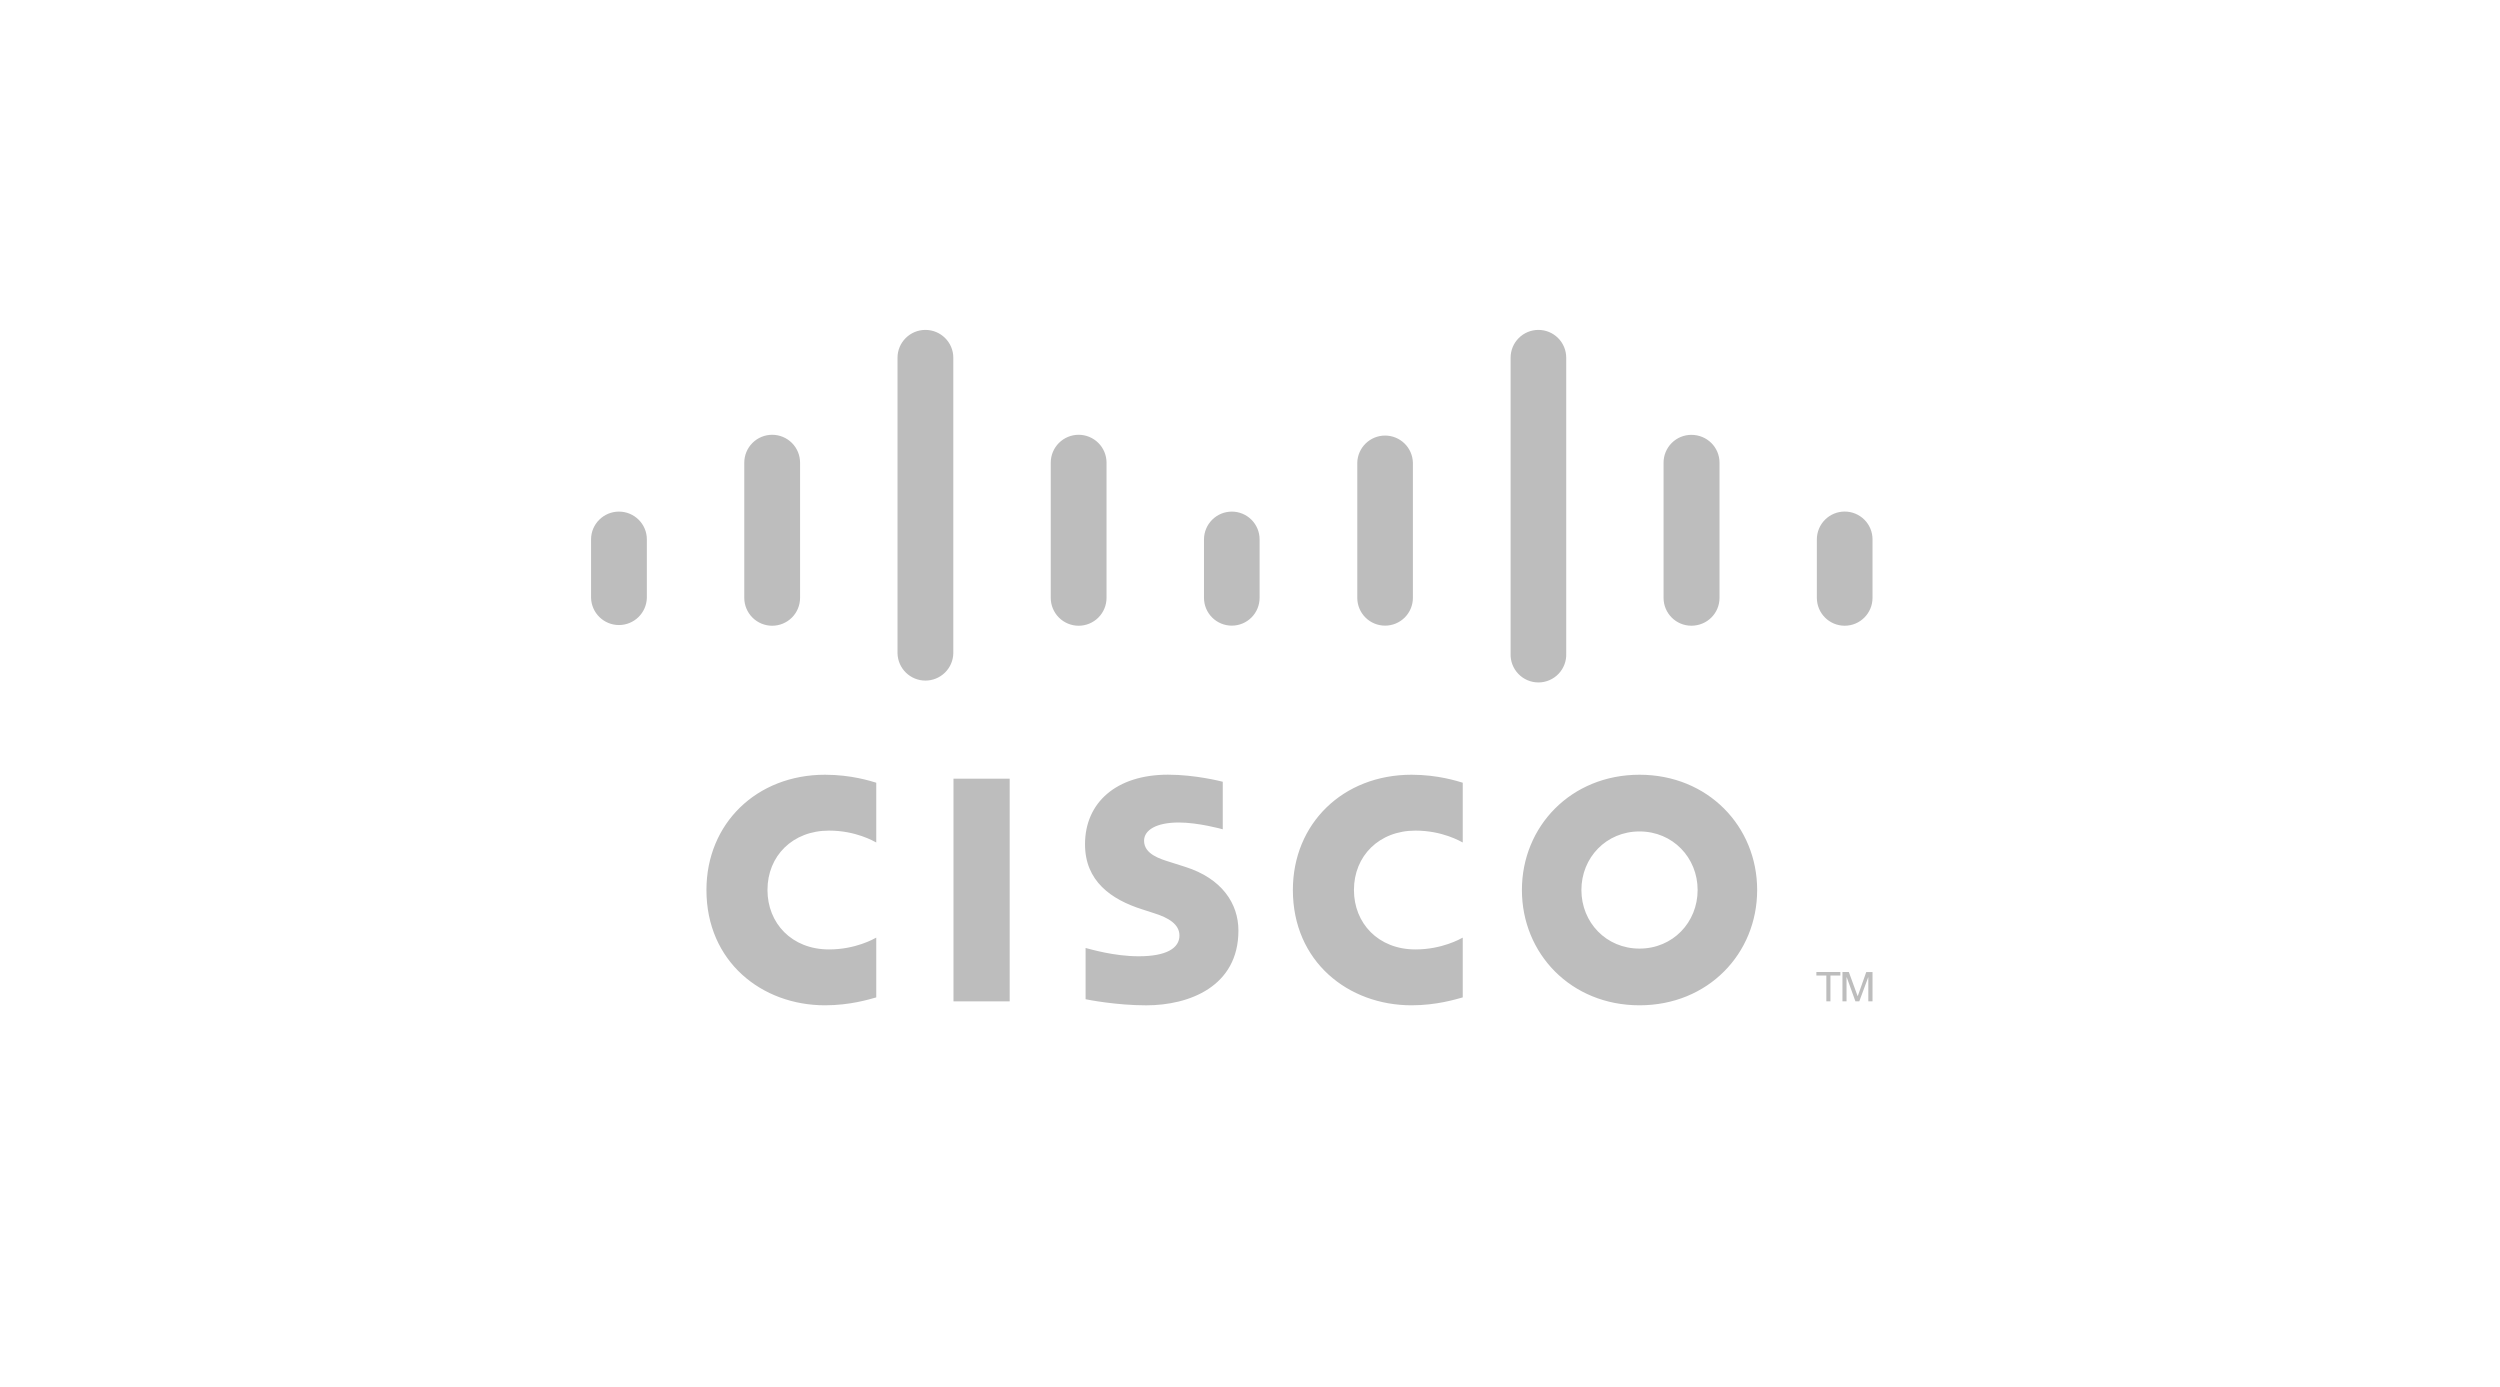 <svg width="182" height="101" viewBox="0 0 182 101" fill="none" xmlns="http://www.w3.org/2000/svg">
    <path d="M73.505 72.899H69.414V56.688H73.505V72.899Z" fill="#BDBDBD" />
    <path d="M106.488 61.333C106.32 61.248 105.003 60.468 103.047 60.468C100.402 60.468 98.567 62.308 98.567 64.791C98.567 67.2 100.323 69.119 103.047 69.119C104.969 69.119 106.308 68.355 106.488 68.259V72.61C105.975 72.752 104.577 73.186 102.76 73.186C98.159 73.186 94.121 70.014 94.121 64.79C94.121 59.951 97.774 56.401 102.76 56.401C104.678 56.401 106.101 56.867 106.488 56.982V61.333ZM63.791 61.333C63.626 61.248 62.311 60.468 60.355 60.468C57.705 60.468 55.872 62.308 55.872 64.791C55.872 67.2 57.629 69.119 60.355 69.119C62.278 69.119 63.615 68.355 63.791 68.259V72.61C63.283 72.752 61.886 73.186 60.059 73.186C55.462 73.186 51.429 70.014 51.429 64.79C51.429 59.951 55.083 56.401 60.061 56.401C61.986 56.401 63.406 56.867 63.791 56.982V61.333ZM119.355 60.529C116.929 60.529 115.126 62.438 115.126 64.791C115.126 67.15 116.929 69.058 119.355 69.058C121.78 69.058 123.587 67.15 123.587 64.791C123.587 62.438 121.78 60.529 119.355 60.529ZM127.921 64.791C127.921 69.429 124.341 73.186 119.357 73.186C114.37 73.186 110.795 69.429 110.795 64.79C110.795 60.162 114.371 56.401 119.355 56.401C124.341 56.401 127.921 60.162 127.921 64.791ZM89.017 60.373C88.956 60.354 87.234 59.878 85.819 59.878C84.18 59.878 83.288 60.428 83.288 61.206C83.288 62.194 84.491 62.538 85.163 62.751L86.292 63.11C88.948 63.954 90.157 65.772 90.157 67.747C90.157 71.819 86.576 73.188 83.445 73.188C81.27 73.188 79.232 72.786 79.031 72.744V69.013C79.391 69.103 81.107 69.617 82.893 69.617C84.929 69.617 85.864 69.021 85.864 68.103C85.864 67.282 85.055 66.808 84.04 66.489C83.794 66.406 83.421 66.289 83.167 66.206C80.889 65.486 78.989 64.146 78.989 61.464C78.989 58.432 81.26 56.397 85.03 56.397C87.021 56.397 88.895 56.88 89.017 56.912V60.372V60.373Z" fill="#BDBDBD" />
    <path d="M47.091 39.267C47.091 38.151 46.179 37.245 45.06 37.245C43.942 37.245 43.029 38.151 43.029 39.266V43.523C43.042 44.052 43.262 44.556 43.642 44.926C44.021 45.296 44.53 45.503 45.06 45.503C45.59 45.503 46.099 45.296 46.478 44.926C46.858 44.556 47.077 44.052 47.091 43.523V39.267ZM58.245 33.683C58.245 33.144 58.032 32.628 57.651 32.247C57.27 31.866 56.753 31.652 56.215 31.652C55.676 31.652 55.159 31.866 54.778 32.247C54.397 32.628 54.183 33.144 54.183 33.683V43.523C54.183 44.061 54.397 44.578 54.778 44.959C55.159 45.34 55.676 45.554 56.215 45.554C56.753 45.554 57.27 45.34 57.651 44.959C58.032 44.578 58.245 44.061 58.245 43.523V33.682V33.683ZM69.401 26.041C69.401 24.924 68.489 24.017 67.371 24.017C66.251 24.017 65.339 24.924 65.339 26.041V47.566C65.353 48.096 65.573 48.6 65.952 48.97C66.332 49.34 66.84 49.547 67.37 49.547C67.9 49.547 68.409 49.34 68.789 48.97C69.168 48.6 69.388 48.096 69.401 47.566V26.041ZM80.556 33.683C80.556 33.144 80.342 32.628 79.961 32.247C79.58 31.866 79.064 31.652 78.525 31.652C77.986 31.652 77.47 31.866 77.089 32.247C76.708 32.628 76.494 33.144 76.494 33.683V43.523C76.494 44.061 76.708 44.578 77.089 44.959C77.47 45.34 77.986 45.554 78.525 45.554C79.064 45.554 79.58 45.34 79.961 44.959C80.342 44.578 80.556 44.061 80.556 43.523V33.682V33.683ZM91.699 39.267C91.699 38.732 91.487 38.218 91.108 37.838C90.73 37.459 90.216 37.246 89.68 37.245C89.143 37.245 88.628 37.457 88.247 37.836C87.867 38.215 87.652 38.729 87.65 39.266V43.523C87.65 44.059 87.863 44.575 88.243 44.954C88.623 45.334 89.138 45.547 89.674 45.547C90.211 45.547 90.726 45.334 91.106 44.954C91.486 44.575 91.699 44.059 91.699 43.523V39.267ZM102.859 33.683C102.845 33.155 102.626 32.653 102.248 32.284C101.87 31.916 101.363 31.709 100.834 31.709C100.306 31.709 99.799 31.916 99.421 32.284C99.042 32.653 98.823 33.155 98.81 33.683V43.523C98.81 44.059 99.023 44.575 99.403 44.954C99.782 45.334 100.297 45.547 100.834 45.547C101.371 45.547 101.886 45.334 102.266 44.954C102.645 44.575 102.859 44.059 102.859 43.523V33.682V33.683ZM114.021 26.041C114.021 25.504 113.808 24.989 113.428 24.61C113.049 24.23 112.534 24.017 111.997 24.017C111.46 24.017 110.945 24.23 110.565 24.61C110.185 24.989 109.972 25.504 109.972 26.041V47.566C109.96 47.84 110.004 48.113 110.1 48.369C110.196 48.625 110.344 48.859 110.533 49.056C110.722 49.254 110.949 49.411 111.201 49.519C111.452 49.626 111.723 49.682 111.997 49.682C112.27 49.682 112.541 49.626 112.793 49.519C113.044 49.411 113.271 49.254 113.461 49.056C113.65 48.859 113.797 48.625 113.893 48.369C113.99 48.113 114.033 47.84 114.021 47.566V26.041ZM125.181 33.683C125.181 32.565 124.275 31.657 123.131 31.657C122.594 31.657 122.08 31.87 121.7 32.25C121.321 32.63 121.107 33.145 121.107 33.682V43.523C121.107 44.646 122.014 45.552 123.131 45.552C124.275 45.552 125.181 44.646 125.181 43.523V33.682V33.683ZM136.32 39.267C136.32 38.73 136.107 38.215 135.727 37.834C135.347 37.455 134.831 37.241 134.294 37.241C133.756 37.241 133.241 37.455 132.861 37.834C132.481 38.215 132.267 38.73 132.267 39.267V43.523C132.267 44.646 133.175 45.553 134.294 45.553C135.411 45.553 136.319 44.646 136.319 43.523V39.267H136.32Z" fill="#BDBDBD" />
    <path d="M133.979 70.763V71.017H133.256V72.897H132.958V71.019H132.232V70.763H133.979ZM134.13 70.763H134.595L135.234 72.514H135.245L135.863 70.765H136.319V72.897H136.014V71.148H136.004L135.356 72.897H135.075L134.443 71.148H134.428V72.897H134.13V70.763Z" fill="#BDBDBD" />

</svg>
